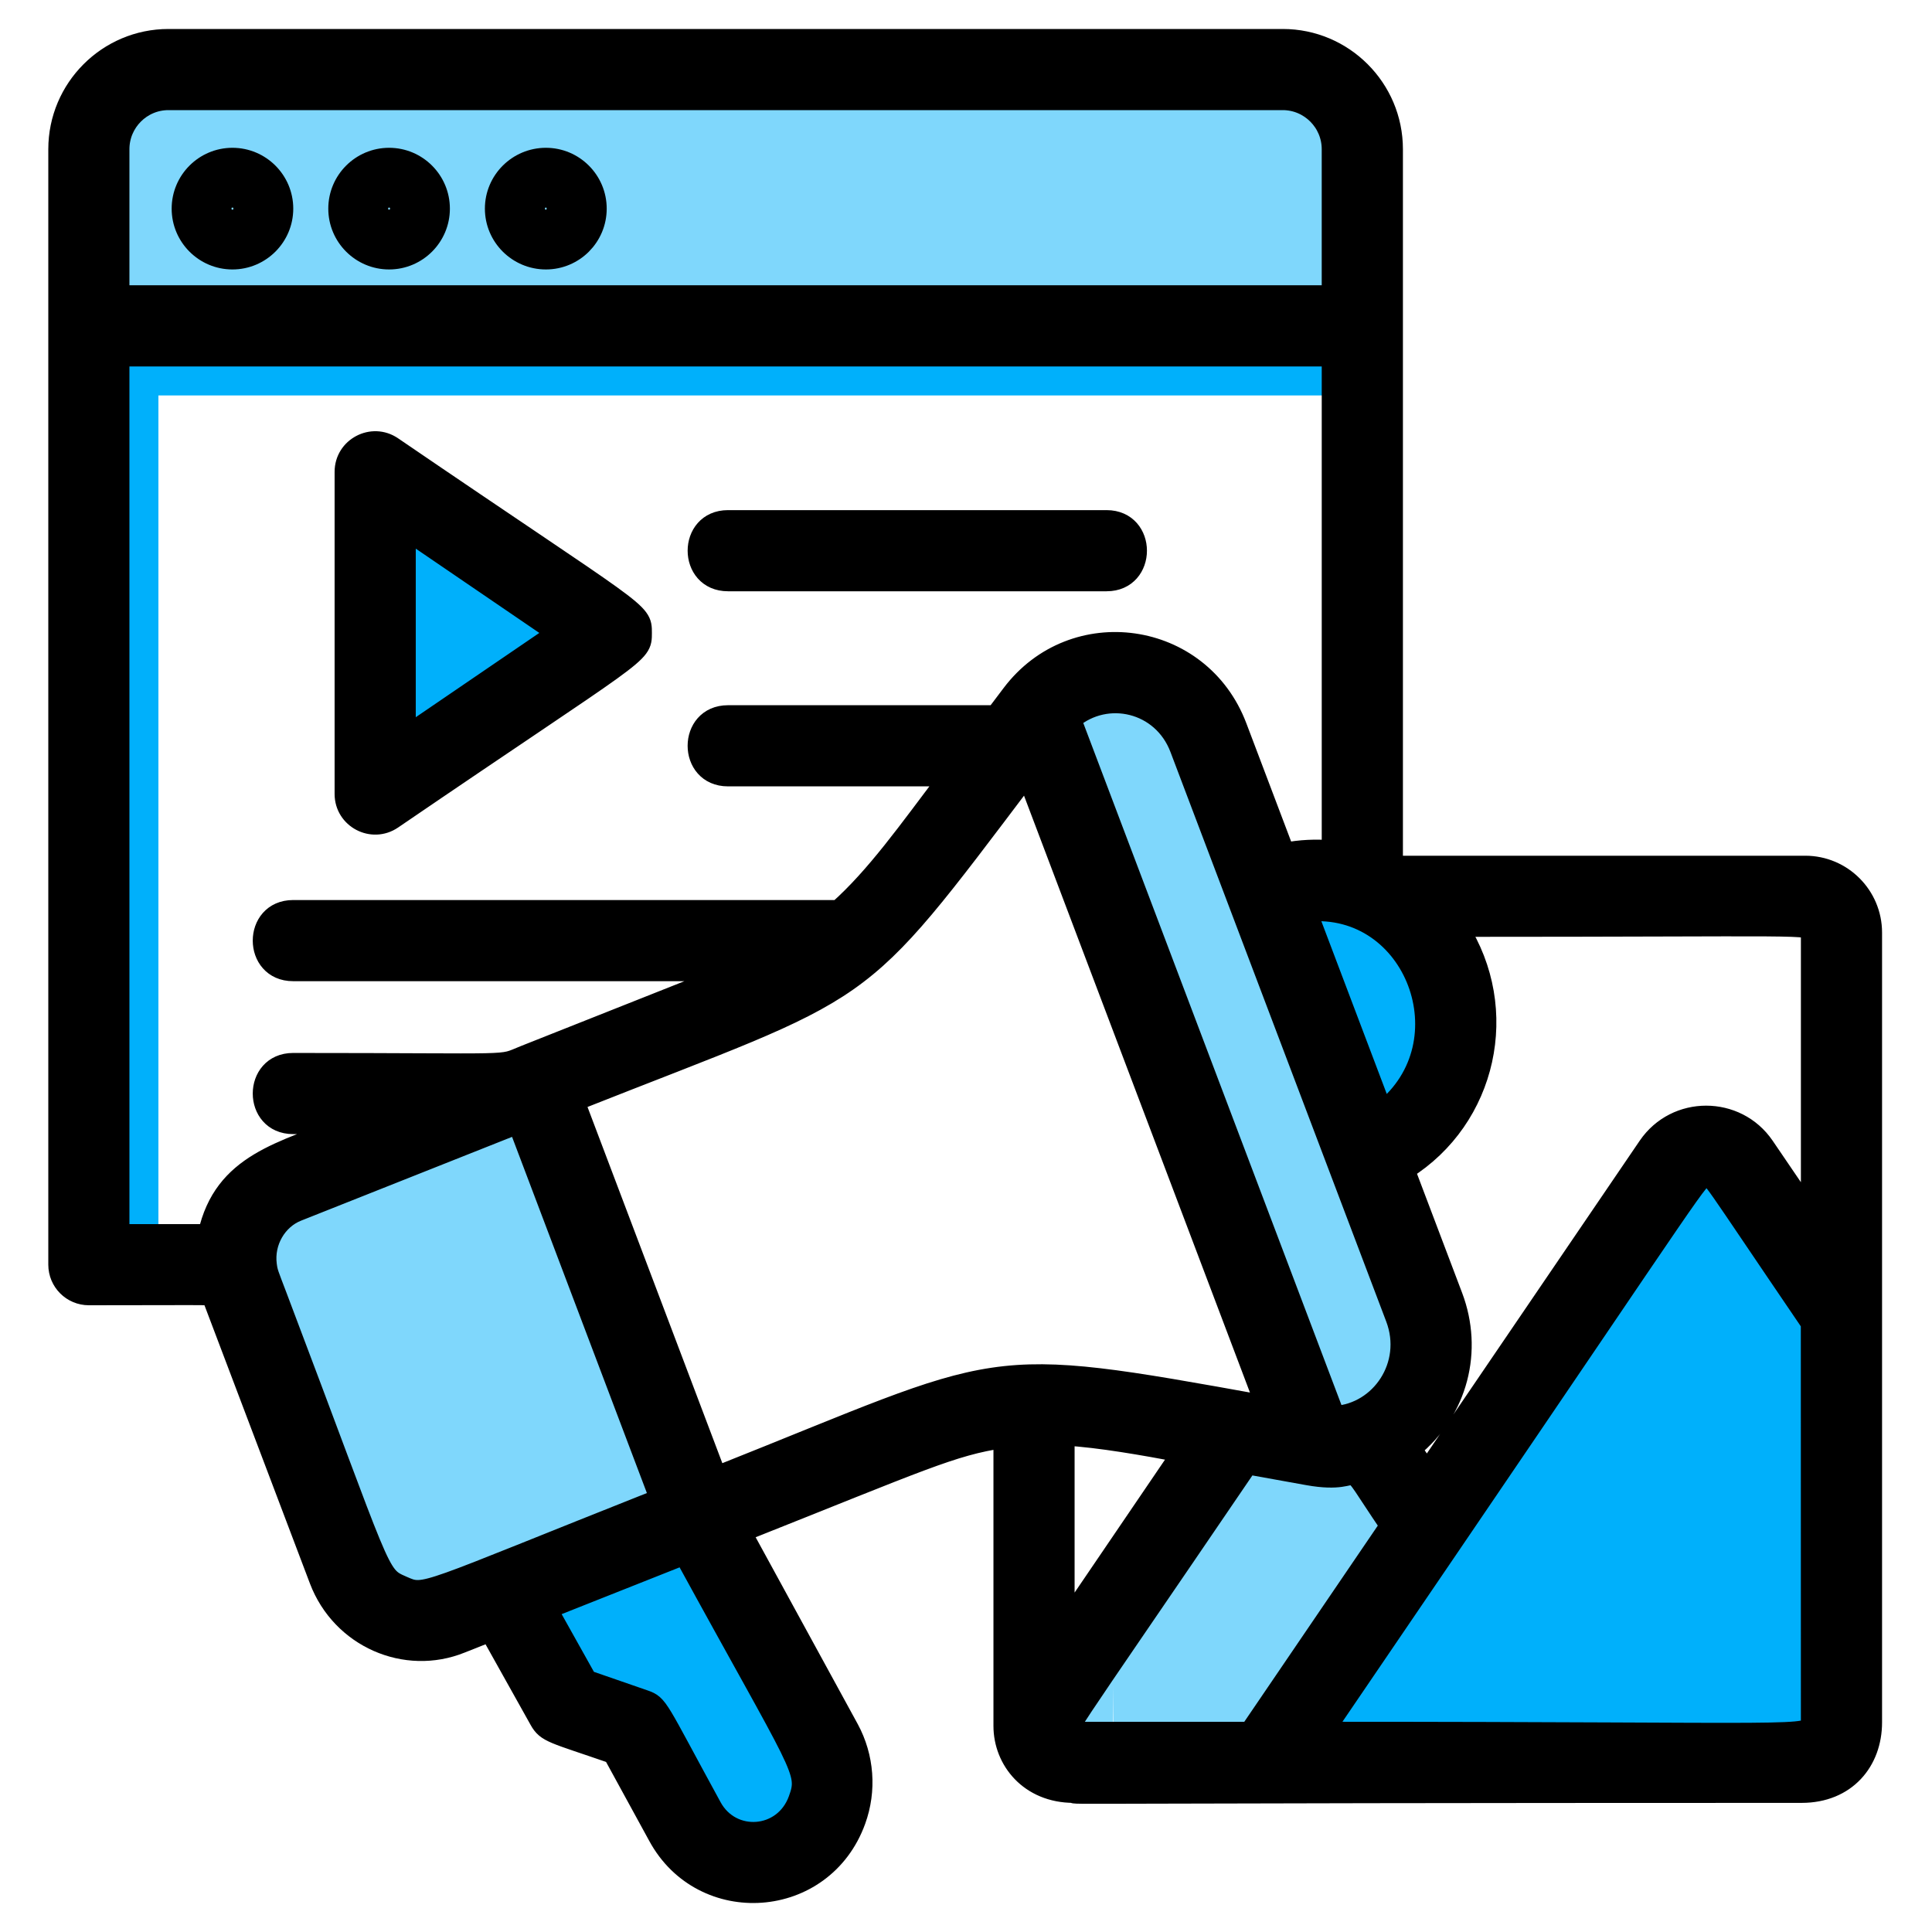 <svg width="100" height="100" viewBox="0 0 100 100" fill="none" xmlns="http://www.w3.org/2000/svg">
<path d="M57.621 87.33C57.194 87.325 56.745 88.089 64.568 77.74L66.963 78.128C69.558 78.545 68.096 77.111 70.225 79.927L64.626 87.33L57.622 87.33" stroke="#00B0FB" stroke-opacity="0.5" stroke-width="7"/>
<path d="M71.57 57.483L67.677 47.203C73.228 46.71 75.964 53.985 71.57 57.483Z" fill="#00B0FB"/>
<path d="M55.47 37.248L69.106 73.27C71.448 73.118 73.131 70.65 72.223 68.238L61.051 38.746C60.146 36.358 57.285 35.713 55.47 37.248Z" fill="#00B0FB" fill-opacity="0.5"/>
<path d="M74.821 80.388L68.539 89.618C93.713 89.618 93.705 89.913 93.713 89.156L93.71 68.498C88.293 60.538 88.668 60.928 88.311 60.928C87.928 60.928 88.144 60.813 74.821 80.388Z" fill="#00B0FB"/>
<path d="M36.855 93.515C37.864 95.376 40.558 95.197 41.303 93.142C41.844 91.645 41.527 91.705 35.402 80.498L28.356 83.293L30.398 86.944L33.346 87.965C34.126 88.235 34.008 88.309 36.855 93.515Z" fill="#00B0FB"/>
<path d="M14.35 67.061C19.913 81.734 19.536 81.498 20.845 82.07C22.04 82.592 21.643 82.513 34.124 77.562L26.792 58.192L15.402 62.715C14.345 63.132 13.676 64.288 13.828 65.46C13.881 65.873 13.909 65.897 14.35 67.061Z" fill="#00B0FB" fill-opacity="0.5"/>
<path d="M7.199 64.86V19.468H69.913" stroke="#00B0FB" stroke-width="2"/>
<path d="M28.802 32.76L21.02 27.451V38.069L28.802 32.76Z" fill="#00B0FB"/>
<path d="M8.718 5.2C7.33 5.2 6.199 6.332 6.199 7.723V15.266L68.912 15.266L68.912 7.723C68.912 6.332 67.782 5.2 66.393 5.2H8.718Z" fill="#00B0FB" fill-opacity="0.5"/>
<mask id="path-10-outside-1_253_7879" maskUnits="userSpaceOnUse" x="2" y="1" width="96" height="98" fill="black">
<rect fill="white" x="2" y="1" width="96" height="98"/>
<path d="M4.599 67.06C11.707 67.06 10.908 67.005 10.977 67.188L16.509 81.784C17.651 84.788 20.987 86.238 23.871 85.07L25.354 84.482L27.901 89.038C28.284 89.723 28.603 89.71 31.715 90.787L34.044 95.046C36.355 99.308 42.626 98.891 44.311 94.231C44.877 92.669 44.749 90.939 43.958 89.478L38.403 79.312C47.721 75.611 49.265 74.85 51.921 74.454V89.338C51.921 91.106 53.269 92.817 55.58 92.817C55.58 92.923 54.437 92.819 93.249 92.817C95.564 92.817 96.915 91.177 96.915 89.15C96.915 84.902 96.915 51.332 96.915 48.271C96.915 46.353 95.357 44.792 93.441 44.792H72.115V7.723C72.115 4.568 69.55 2 66.397 2H8.719C5.566 2 3 4.568 3 7.723V65.46C3 66.344 3.716 67.06 4.599 67.06ZM6.199 7.723C6.199 6.332 7.33 5.2 8.718 5.2H66.393C67.782 5.2 68.912 6.332 68.912 7.723V15.266H6.199V7.723ZM93.714 48.271V62.814L91.336 59.32C89.889 57.204 86.742 57.192 85.286 59.322L73.853 76.121L73.079 74.981C75.511 73.01 76.263 69.885 75.215 67.104L72.735 60.557C76.985 57.898 78.24 52.255 75.5 47.991C93.715 47.991 93.713 47.837 93.713 48.27L93.714 48.271ZM68.539 89.618L74.821 80.388C88.144 60.813 87.928 60.928 88.311 60.928C88.667 60.928 88.293 60.537 93.71 68.498L93.713 89.156C93.704 89.913 93.713 89.618 68.539 89.618ZM41.303 93.142C40.559 95.197 37.864 95.376 36.855 93.515C34.009 88.309 34.126 88.235 33.346 87.965L30.398 86.944L28.356 83.293L35.402 80.498C41.527 91.705 41.844 91.645 41.303 93.142ZM20.845 82.07C19.536 81.498 19.912 81.734 14.35 67.061C13.909 65.897 13.881 65.873 13.828 65.46C13.676 64.288 14.345 63.132 15.402 62.715L26.792 58.192L34.124 77.562C21.643 82.513 22.04 82.592 20.845 82.07ZM6.199 63.86V18.468H68.913V43.995C68.112 43.924 67.303 43.961 66.507 44.117L64.043 37.613C62.14 32.583 55.553 31.66 52.343 35.917L51.524 37.002H37.679C35.562 37.002 35.562 40.202 37.679 40.202H49.105C46.978 43.017 45.328 45.357 43.388 47.086H15.171C13.053 47.086 13.053 50.286 15.171 50.286H38.042L27.124 54.617C25.741 55.166 27.129 55.001 15.171 55.001C13.053 55.001 13.053 58.201 15.171 58.201H18.097C14.573 59.6 11.562 60.189 10.745 63.86H6.2H6.199ZM71.57 57.483L67.677 47.203C73.228 46.71 75.964 53.985 71.57 57.483ZM69.106 73.27L55.47 37.248C57.285 35.713 60.146 36.358 61.051 38.747L72.223 68.238C73.131 70.65 71.448 73.118 69.106 73.27ZM37.101 76.387L29.767 57.012C45.372 50.833 44.021 52.243 53.15 40.159L65.477 72.725C50.58 70.037 52.264 70.363 37.101 76.387ZM55.121 74.323C56.917 74.424 59.224 74.837 61.145 75.197L55.121 84.056V74.323ZM55.598 89.62C55.044 89.613 54.464 90.712 64.593 75.819L67.695 76.378C71.054 76.977 69.162 74.913 71.918 78.967L64.668 89.62H55.599H55.598ZM12.031 8.15C10.572 8.15 9.385 9.338 9.385 10.799C9.385 12.259 10.572 13.447 12.031 13.447C13.491 13.447 14.679 12.259 14.679 10.799C14.679 9.338 13.492 8.15 12.031 8.15ZM12.031 11.35C11.306 11.35 11.297 10.247 12.031 10.247C12.765 10.247 12.759 11.35 12.031 11.35ZM20.14 8.15C18.679 8.15 17.492 9.338 17.492 10.799C17.492 12.259 18.679 13.447 20.14 13.447C21.6 13.447 22.786 12.259 22.786 10.799C22.786 9.338 21.599 8.15 20.14 8.15ZM20.14 11.35C19.413 11.35 19.406 10.247 20.14 10.247C20.874 10.247 20.867 11.35 20.14 11.35ZM28.256 8.15C26.79 8.15 25.598 9.338 25.598 10.799C25.598 12.259 26.79 13.447 28.256 13.447C29.721 13.447 30.903 12.259 30.903 10.799C30.903 9.338 29.716 8.15 28.256 8.15ZM28.256 11.35C27.528 11.35 27.521 10.247 28.256 10.247C28.977 10.247 28.971 11.35 28.256 11.35ZM37.68 26.904H57.278C59.395 26.904 59.395 30.104 57.278 30.104H37.68C35.563 30.104 35.563 26.904 37.68 26.904ZM20.322 42.42C33.254 33.597 33.242 33.96 33.242 32.76C33.242 31.566 33.254 31.923 20.322 23.099C19.265 22.378 17.819 23.135 17.819 24.421V41.097C17.819 42.381 19.261 43.143 20.322 42.42ZM21.02 27.451L28.802 32.76L21.02 38.069V27.451Z"/>
</mask>
<path d="M4.599 67.06C11.707 67.06 10.908 67.005 10.977 67.188L16.509 81.784C17.651 84.788 20.987 86.238 23.871 85.07L25.354 84.482L27.901 89.038C28.284 89.723 28.603 89.71 31.715 90.787L34.044 95.046C36.355 99.308 42.626 98.891 44.311 94.231C44.877 92.669 44.749 90.939 43.958 89.478L38.403 79.312C47.721 75.611 49.265 74.85 51.921 74.454V89.338C51.921 91.106 53.269 92.817 55.58 92.817C55.58 92.923 54.437 92.819 93.249 92.817C95.564 92.817 96.915 91.177 96.915 89.15C96.915 84.902 96.915 51.332 96.915 48.271C96.915 46.353 95.357 44.792 93.441 44.792H72.115V7.723C72.115 4.568 69.55 2 66.397 2H8.719C5.566 2 3 4.568 3 7.723V65.46C3 66.344 3.716 67.06 4.599 67.06ZM6.199 7.723C6.199 6.332 7.33 5.2 8.718 5.2H66.393C67.782 5.2 68.912 6.332 68.912 7.723V15.266H6.199V7.723ZM93.714 48.271V62.814L91.336 59.32C89.889 57.204 86.742 57.192 85.286 59.322L73.853 76.121L73.079 74.981C75.511 73.01 76.263 69.885 75.215 67.104L72.735 60.557C76.985 57.898 78.24 52.255 75.5 47.991C93.715 47.991 93.713 47.837 93.713 48.27L93.714 48.271ZM68.539 89.618L74.821 80.388C88.144 60.813 87.928 60.928 88.311 60.928C88.667 60.928 88.293 60.537 93.71 68.498L93.713 89.156C93.704 89.913 93.713 89.618 68.539 89.618ZM41.303 93.142C40.559 95.197 37.864 95.376 36.855 93.515C34.009 88.309 34.126 88.235 33.346 87.965L30.398 86.944L28.356 83.293L35.402 80.498C41.527 91.705 41.844 91.645 41.303 93.142ZM20.845 82.07C19.536 81.498 19.912 81.734 14.35 67.061C13.909 65.897 13.881 65.873 13.828 65.46C13.676 64.288 14.345 63.132 15.402 62.715L26.792 58.192L34.124 77.562C21.643 82.513 22.04 82.592 20.845 82.07ZM6.199 63.86V18.468H68.913V43.995C68.112 43.924 67.303 43.961 66.507 44.117L64.043 37.613C62.14 32.583 55.553 31.66 52.343 35.917L51.524 37.002H37.679C35.562 37.002 35.562 40.202 37.679 40.202H49.105C46.978 43.017 45.328 45.357 43.388 47.086H15.171C13.053 47.086 13.053 50.286 15.171 50.286H38.042L27.124 54.617C25.741 55.166 27.129 55.001 15.171 55.001C13.053 55.001 13.053 58.201 15.171 58.201H18.097C14.573 59.6 11.562 60.189 10.745 63.86H6.2H6.199ZM71.57 57.483L67.677 47.203C73.228 46.71 75.964 53.985 71.57 57.483ZM69.106 73.27L55.47 37.248C57.285 35.713 60.146 36.358 61.051 38.747L72.223 68.238C73.131 70.65 71.448 73.118 69.106 73.27ZM37.101 76.387L29.767 57.012C45.372 50.833 44.021 52.243 53.15 40.159L65.477 72.725C50.58 70.037 52.264 70.363 37.101 76.387ZM55.121 74.323C56.917 74.424 59.224 74.837 61.145 75.197L55.121 84.056V74.323ZM55.598 89.62C55.044 89.613 54.464 90.712 64.593 75.819L67.695 76.378C71.054 76.977 69.162 74.913 71.918 78.967L64.668 89.62H55.599H55.598ZM12.031 8.15C10.572 8.15 9.385 9.338 9.385 10.799C9.385 12.259 10.572 13.447 12.031 13.447C13.491 13.447 14.679 12.259 14.679 10.799C14.679 9.338 13.492 8.15 12.031 8.15ZM12.031 11.35C11.306 11.35 11.297 10.247 12.031 10.247C12.765 10.247 12.759 11.35 12.031 11.35ZM20.14 8.15C18.679 8.15 17.492 9.338 17.492 10.799C17.492 12.259 18.679 13.447 20.14 13.447C21.6 13.447 22.786 12.259 22.786 10.799C22.786 9.338 21.599 8.15 20.14 8.15ZM20.14 11.35C19.413 11.35 19.406 10.247 20.14 10.247C20.874 10.247 20.867 11.35 20.14 11.35ZM28.256 8.15C26.79 8.15 25.598 9.338 25.598 10.799C25.598 12.259 26.79 13.447 28.256 13.447C29.721 13.447 30.903 12.259 30.903 10.799C30.903 9.338 29.716 8.15 28.256 8.15ZM28.256 11.35C27.528 11.35 27.521 10.247 28.256 10.247C28.977 10.247 28.971 11.35 28.256 11.35ZM37.68 26.904H57.278C59.395 26.904 59.395 30.104 57.278 30.104H37.68C35.563 30.104 35.563 26.904 37.68 26.904ZM20.322 42.42C33.254 33.597 33.242 33.96 33.242 32.76C33.242 31.566 33.254 31.923 20.322 23.099C19.265 22.378 17.819 23.135 17.819 24.421V41.097C17.819 42.381 19.261 43.143 20.322 42.42ZM21.02 27.451L28.802 32.76L21.02 38.069V27.451Z" fill="black"/>
<path d="M4.599 67.06C11.707 67.06 10.908 67.005 10.977 67.188L16.509 81.784C17.651 84.788 20.987 86.238 23.871 85.07L25.354 84.482L27.901 89.038C28.284 89.723 28.603 89.71 31.715 90.787L34.044 95.046C36.355 99.308 42.626 98.891 44.311 94.231C44.877 92.669 44.749 90.939 43.958 89.478L38.403 79.312C47.721 75.611 49.265 74.85 51.921 74.454V89.338C51.921 91.106 53.269 92.817 55.58 92.817C55.58 92.923 54.437 92.819 93.249 92.817C95.564 92.817 96.915 91.177 96.915 89.15C96.915 84.902 96.915 51.332 96.915 48.271C96.915 46.353 95.357 44.792 93.441 44.792H72.115V7.723C72.115 4.568 69.55 2 66.397 2H8.719C5.566 2 3 4.568 3 7.723V65.46C3 66.344 3.716 67.06 4.599 67.06ZM6.199 7.723C6.199 6.332 7.33 5.2 8.718 5.2H66.393C67.782 5.2 68.912 6.332 68.912 7.723V15.266H6.199V7.723ZM93.714 48.271V62.814L91.336 59.32C89.889 57.204 86.742 57.192 85.286 59.322L73.853 76.121L73.079 74.981C75.511 73.01 76.263 69.885 75.215 67.104L72.735 60.557C76.985 57.898 78.24 52.255 75.5 47.991C93.715 47.991 93.713 47.837 93.713 48.27L93.714 48.271ZM68.539 89.618L74.821 80.388C88.144 60.813 87.928 60.928 88.311 60.928C88.667 60.928 88.293 60.537 93.71 68.498L93.713 89.156C93.704 89.913 93.713 89.618 68.539 89.618ZM41.303 93.142C40.559 95.197 37.864 95.376 36.855 93.515C34.009 88.309 34.126 88.235 33.346 87.965L30.398 86.944L28.356 83.293L35.402 80.498C41.527 91.705 41.844 91.645 41.303 93.142ZM20.845 82.07C19.536 81.498 19.912 81.734 14.35 67.061C13.909 65.897 13.881 65.873 13.828 65.46C13.676 64.288 14.345 63.132 15.402 62.715L26.792 58.192L34.124 77.562C21.643 82.513 22.04 82.592 20.845 82.07ZM6.199 63.86V18.468H68.913V43.995C68.112 43.924 67.303 43.961 66.507 44.117L64.043 37.613C62.14 32.583 55.553 31.66 52.343 35.917L51.524 37.002H37.679C35.562 37.002 35.562 40.202 37.679 40.202H49.105C46.978 43.017 45.328 45.357 43.388 47.086H15.171C13.053 47.086 13.053 50.286 15.171 50.286H38.042L27.124 54.617C25.741 55.166 27.129 55.001 15.171 55.001C13.053 55.001 13.053 58.201 15.171 58.201H18.097C14.573 59.6 11.562 60.189 10.745 63.86H6.2H6.199ZM71.57 57.483L67.677 47.203C73.228 46.71 75.964 53.985 71.57 57.483ZM69.106 73.27L55.47 37.248C57.285 35.713 60.146 36.358 61.051 38.747L72.223 68.238C73.131 70.65 71.448 73.118 69.106 73.27ZM37.101 76.387L29.767 57.012C45.372 50.833 44.021 52.243 53.15 40.159L65.477 72.725C50.58 70.037 52.264 70.363 37.101 76.387ZM55.121 74.323C56.917 74.424 59.224 74.837 61.145 75.197L55.121 84.056V74.323ZM55.598 89.62C55.044 89.613 54.464 90.712 64.593 75.819L67.695 76.378C71.054 76.977 69.162 74.913 71.918 78.967L64.668 89.62H55.599H55.598ZM12.031 8.15C10.572 8.15 9.385 9.338 9.385 10.799C9.385 12.259 10.572 13.447 12.031 13.447C13.491 13.447 14.679 12.259 14.679 10.799C14.679 9.338 13.492 8.15 12.031 8.15ZM12.031 11.35C11.306 11.35 11.297 10.247 12.031 10.247C12.765 10.247 12.759 11.35 12.031 11.35ZM20.14 8.15C18.679 8.15 17.492 9.338 17.492 10.799C17.492 12.259 18.679 13.447 20.14 13.447C21.6 13.447 22.786 12.259 22.786 10.799C22.786 9.338 21.599 8.15 20.14 8.15ZM20.14 11.35C19.413 11.35 19.406 10.247 20.14 10.247C20.874 10.247 20.867 11.35 20.14 11.35ZM28.256 8.15C26.79 8.15 25.598 9.338 25.598 10.799C25.598 12.259 26.79 13.447 28.256 13.447C29.721 13.447 30.903 12.259 30.903 10.799C30.903 9.338 29.716 8.15 28.256 8.15ZM28.256 11.35C27.528 11.35 27.521 10.247 28.256 10.247C28.977 10.247 28.971 11.35 28.256 11.35ZM37.68 26.904H57.278C59.395 26.904 59.395 30.104 57.278 30.104H37.68C35.563 30.104 35.563 26.904 37.68 26.904ZM20.322 42.42C33.254 33.597 33.242 33.96 33.242 32.76C33.242 31.566 33.254 31.923 20.322 23.099C19.265 22.378 17.819 23.135 17.819 24.421V41.097C17.819 42.381 19.261 43.143 20.322 42.42ZM21.02 27.451L28.802 32.76L21.02 38.069V27.451Z" stroke="black" mask="url(#path-10-outside-1_253_7879)"/>
</svg>
